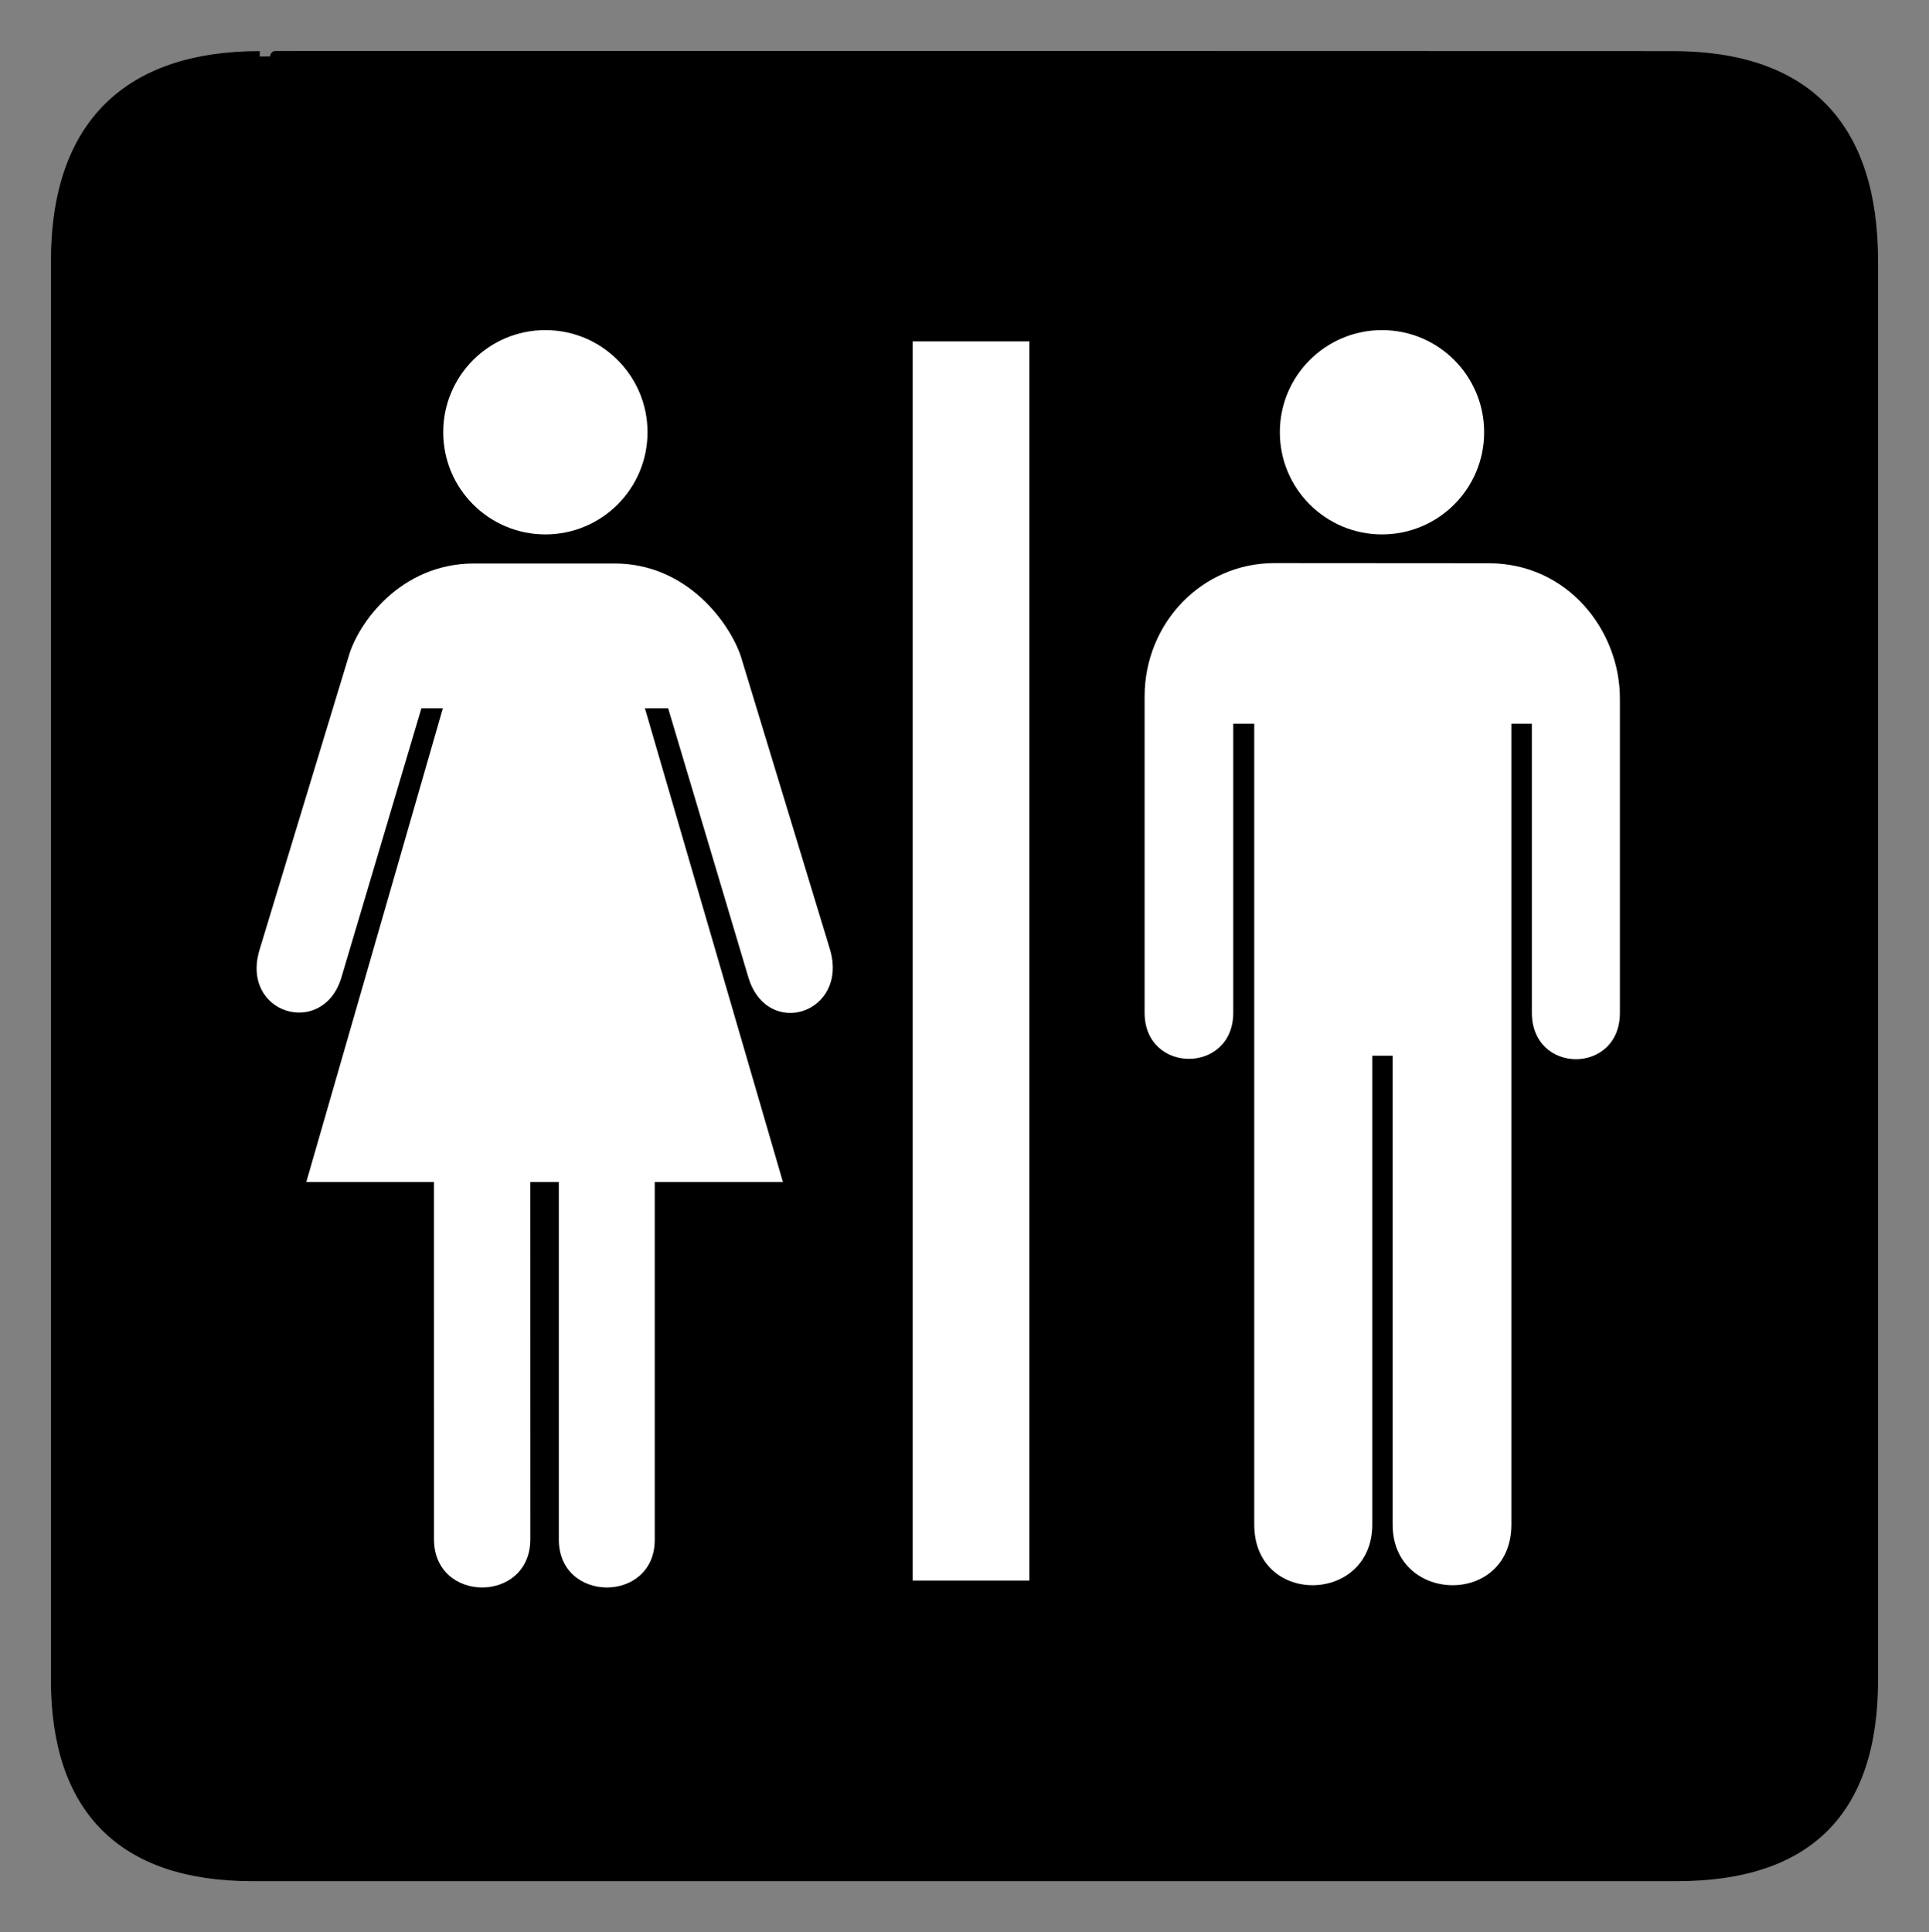 <?xml version="1.0" encoding="UTF-8" standalone="no"?>
<svg height="613.171" id="svg2541" inkscape:version="0.41" sodipodi:docbase="/datas/Projs/Cliparts Stocker/tmp/AIGA" sodipodi:docname="AIGA_Toilets_2.svg" sodipodi:version="0.32" width="612.164" xmlns="http://www.w3.org/2000/svg" xmlns:cc="http://web.resource.org/cc/" xmlns:dc="http://purl.org/dc/elements/1.1/" xmlns:inkscape="http://www.inkscape.org/namespaces/inkscape" xmlns:rdf="http://www.w3.org/1999/02/22-rdf-syntax-ns#" xmlns:sodipodi="http://inkscape.sourceforge.net/DTD/sodipodi-0.dtd" xmlns:svg="http://www.w3.org/2000/svg">
  <rect width="100%" height="100%" fill="#808080" stroke="none"/>
  <sodipodi:namedview bordercolor="#666666" borderopacity="1.0" id="base" inkscape:current-layer="svg2541" inkscape:cx="305.25953" inkscape:cy="417.84947" inkscape:pageopacity="0.0" inkscape:pageshadow="2" inkscape:window-height="543" inkscape:window-width="640" inkscape:window-x="5" inkscape:window-y="48" inkscape:zoom="0.43415836" pagecolor="#ffffff"/>
  <defs id="defs2543">
    <marker id="ArrowEnd" markerHeight="3" markerUnits="strokeWidth" markerWidth="4" orient="auto" refX="0" refY="5" viewBox="0 0 10 10">
      <path d="M 0 0 L 10 5 L 0 10 z" id="path2546"/>
    </marker>
    <marker id="ArrowStart" markerHeight="3" markerUnits="strokeWidth" markerWidth="4" orient="auto" refX="10" refY="5" viewBox="0 0 10 10">
      <path d="M 10 0 L 0 5 L 10 10 z" id="path2549"/>
    </marker>
  </defs>
  <g id="g2551">
    <path d="M 82.432 17.924C 41.097 17.924 17.861 39.295 17.861 82.96L 17.861 533.082C 17.861 573.925 38.752 595.31 80.053 595.31L 532.077 595.31C 573.38 595.31 594.303 574.99 594.303 533.082L 594.303 82.96C 594.303 40.36 573.38 17.924 530.78 17.924C 530.78 17.924 82.289 17.782 82.432 17.924z" id="path2553" style="stroke:#000000; stroke-width:3.408; fill:#000000"/>
    <g id="g2555">
      <path d="M 326.674 108.344L 326.674 501.605L 289.63 501.605L 289.63 108.344L 326.674 108.344z" id="path2557" style="stroke:none; fill:#ffffff"/>
      <path d="M 308.152 304.975" id="path2559" style="stroke:none; fill:#ffffff"/>
    </g>
    <g id="g2561">
      <g id="g2563">
        <path d="M 173.073 169.594C 190.975 169.594 205.487 155.082 205.487 137.18C 205.487 119.279 190.975 104.766 173.073 104.766C 155.174 104.766 140.659 119.279 140.659 137.18C 140.659 155.082 155.174 169.594 173.073 169.594z" id="path2565" style="stroke:none; fill:#ffffff"/>
        <path d="M 173.073 137.18" id="path2567" style="stroke:none; fill:#ffffff"/>
      </g>
      <path d="M 168.28 375.116L 168.293 488.501C 168.293 508.902 137.729 508.902 137.729 488.501L 137.716 375.116L 97.212 375.116L 140.551 224.773L 133.739 224.773L 108.216 310.655C 102.141 329.386 76.423 321.691 82.307 301.633L 110.646 208.33C 113.683 197.69 127.14 178.828 150.431 178.828L 171.908 178.828L 171.908 178.828L 195.023 178.828C 218.108 178.828 231.624 197.849 235.118 208.33L 263.468 301.542C 269.138 321.59 243.623 329.892 237.548 310.351L 212.033 224.773L 204.657 224.773L 248.462 375.116L 207.781 375.116L 207.781 488.652C 207.781 508.902 177.343 508.801 177.343 488.652L 177.343 375.116L 168.28 375.116z" id="path2569" style="stroke:none; fill:#ffffff"/>
    </g>
    <g id="g2571">
      <path d="M 404.386 178.706C 381.578 178.706 363.235 197.573 363.235 221.106L 363.235 321.407C 363.235 340.907 391.372 340.907 391.372 321.407L 391.372 229.693L 398.033 229.693L 398.033 483.819C 398.033 509.891 435.5 509.124 435.5 483.819L 435.5 335.044L 441.954 335.044L 441.954 483.819C 441.954 509.124 479.627 509.891 479.627 483.819L 479.627 229.693L 486.131 229.693L 486.131 321.407C 486.131 341.057 514.121 341.056 514.071 321.407L 514.071 221.706C 514.071 200.006 497.457 178.751 472.414 178.751L 404.386 178.706z" id="path2573" style="stroke:none; fill:#ffffff"/>
      <g id="g2575">
        <path d="M 438.573 169.594C 456.475 169.594 470.987 155.082 470.987 137.18C 470.987 119.279 456.475 104.766 438.573 104.766C 420.674 104.766 406.159 119.279 406.159 137.18C 406.159 155.082 420.674 169.594 438.573 169.594z" id="path2577" style="stroke:none; fill:#ffffff"/>
        <path d="M 438.573 137.18" id="path2579" style="stroke:none; fill:#ffffff"/>
      </g>
    </g>
  </g>
</svg>

